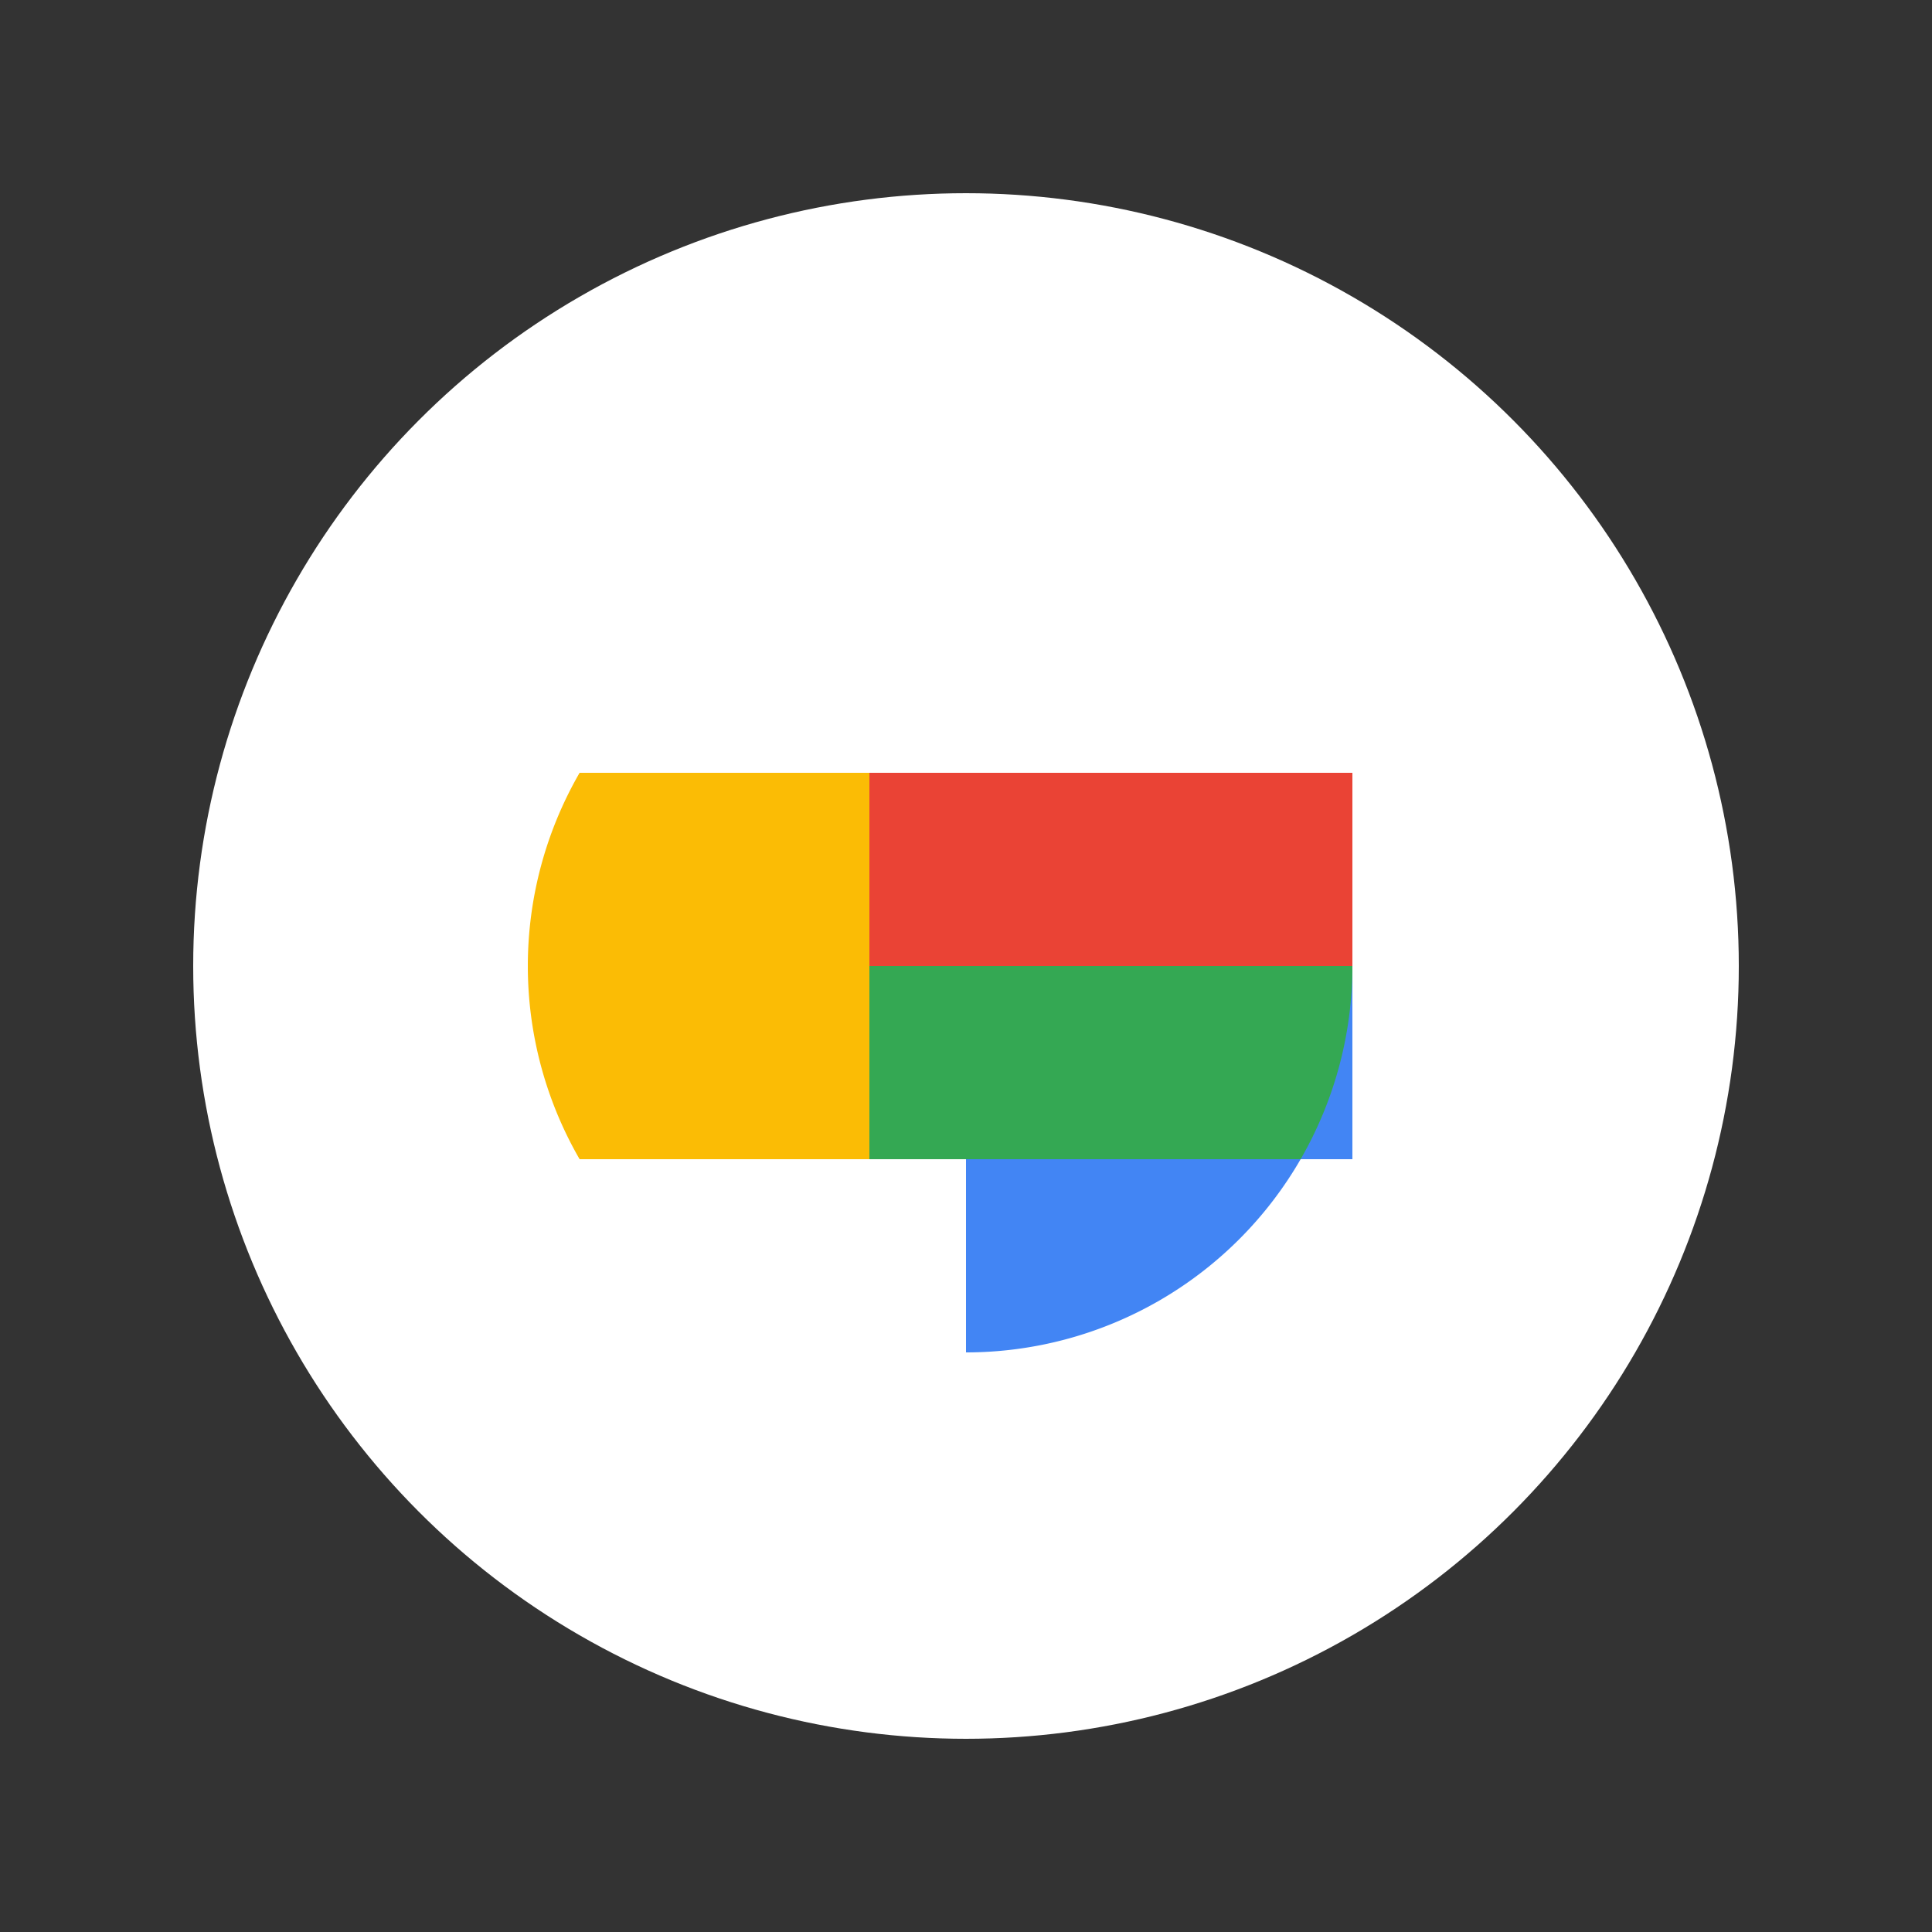 <svg xmlns="http://www.w3.org/2000/svg" viewBox="0 0 100 100">
  <rect x="0" y="0" width="100" height="100" fill="#333333" stroke="none"/>
  <circle cx="50" cy="50" r="40" fill="#FFFFFF" />
  <path d="M30,50 L45,50 L45,60 L30,60 A20,20 0 0,1 30,40 L45,40 L45,50" fill="#FBBC05" />
  <path d="M45,40 L70,40 L70,50 L45,50 L45,40" fill="#EA4335" />
  <path d="M45,60 L70,60 L70,50 L45,50 L45,60" fill="#34A853" />
  <path d="M70,50 A20,20 0 0,1 50,70 L50,60 L70,60 L70,50" fill="#4285F4" />
</svg> 